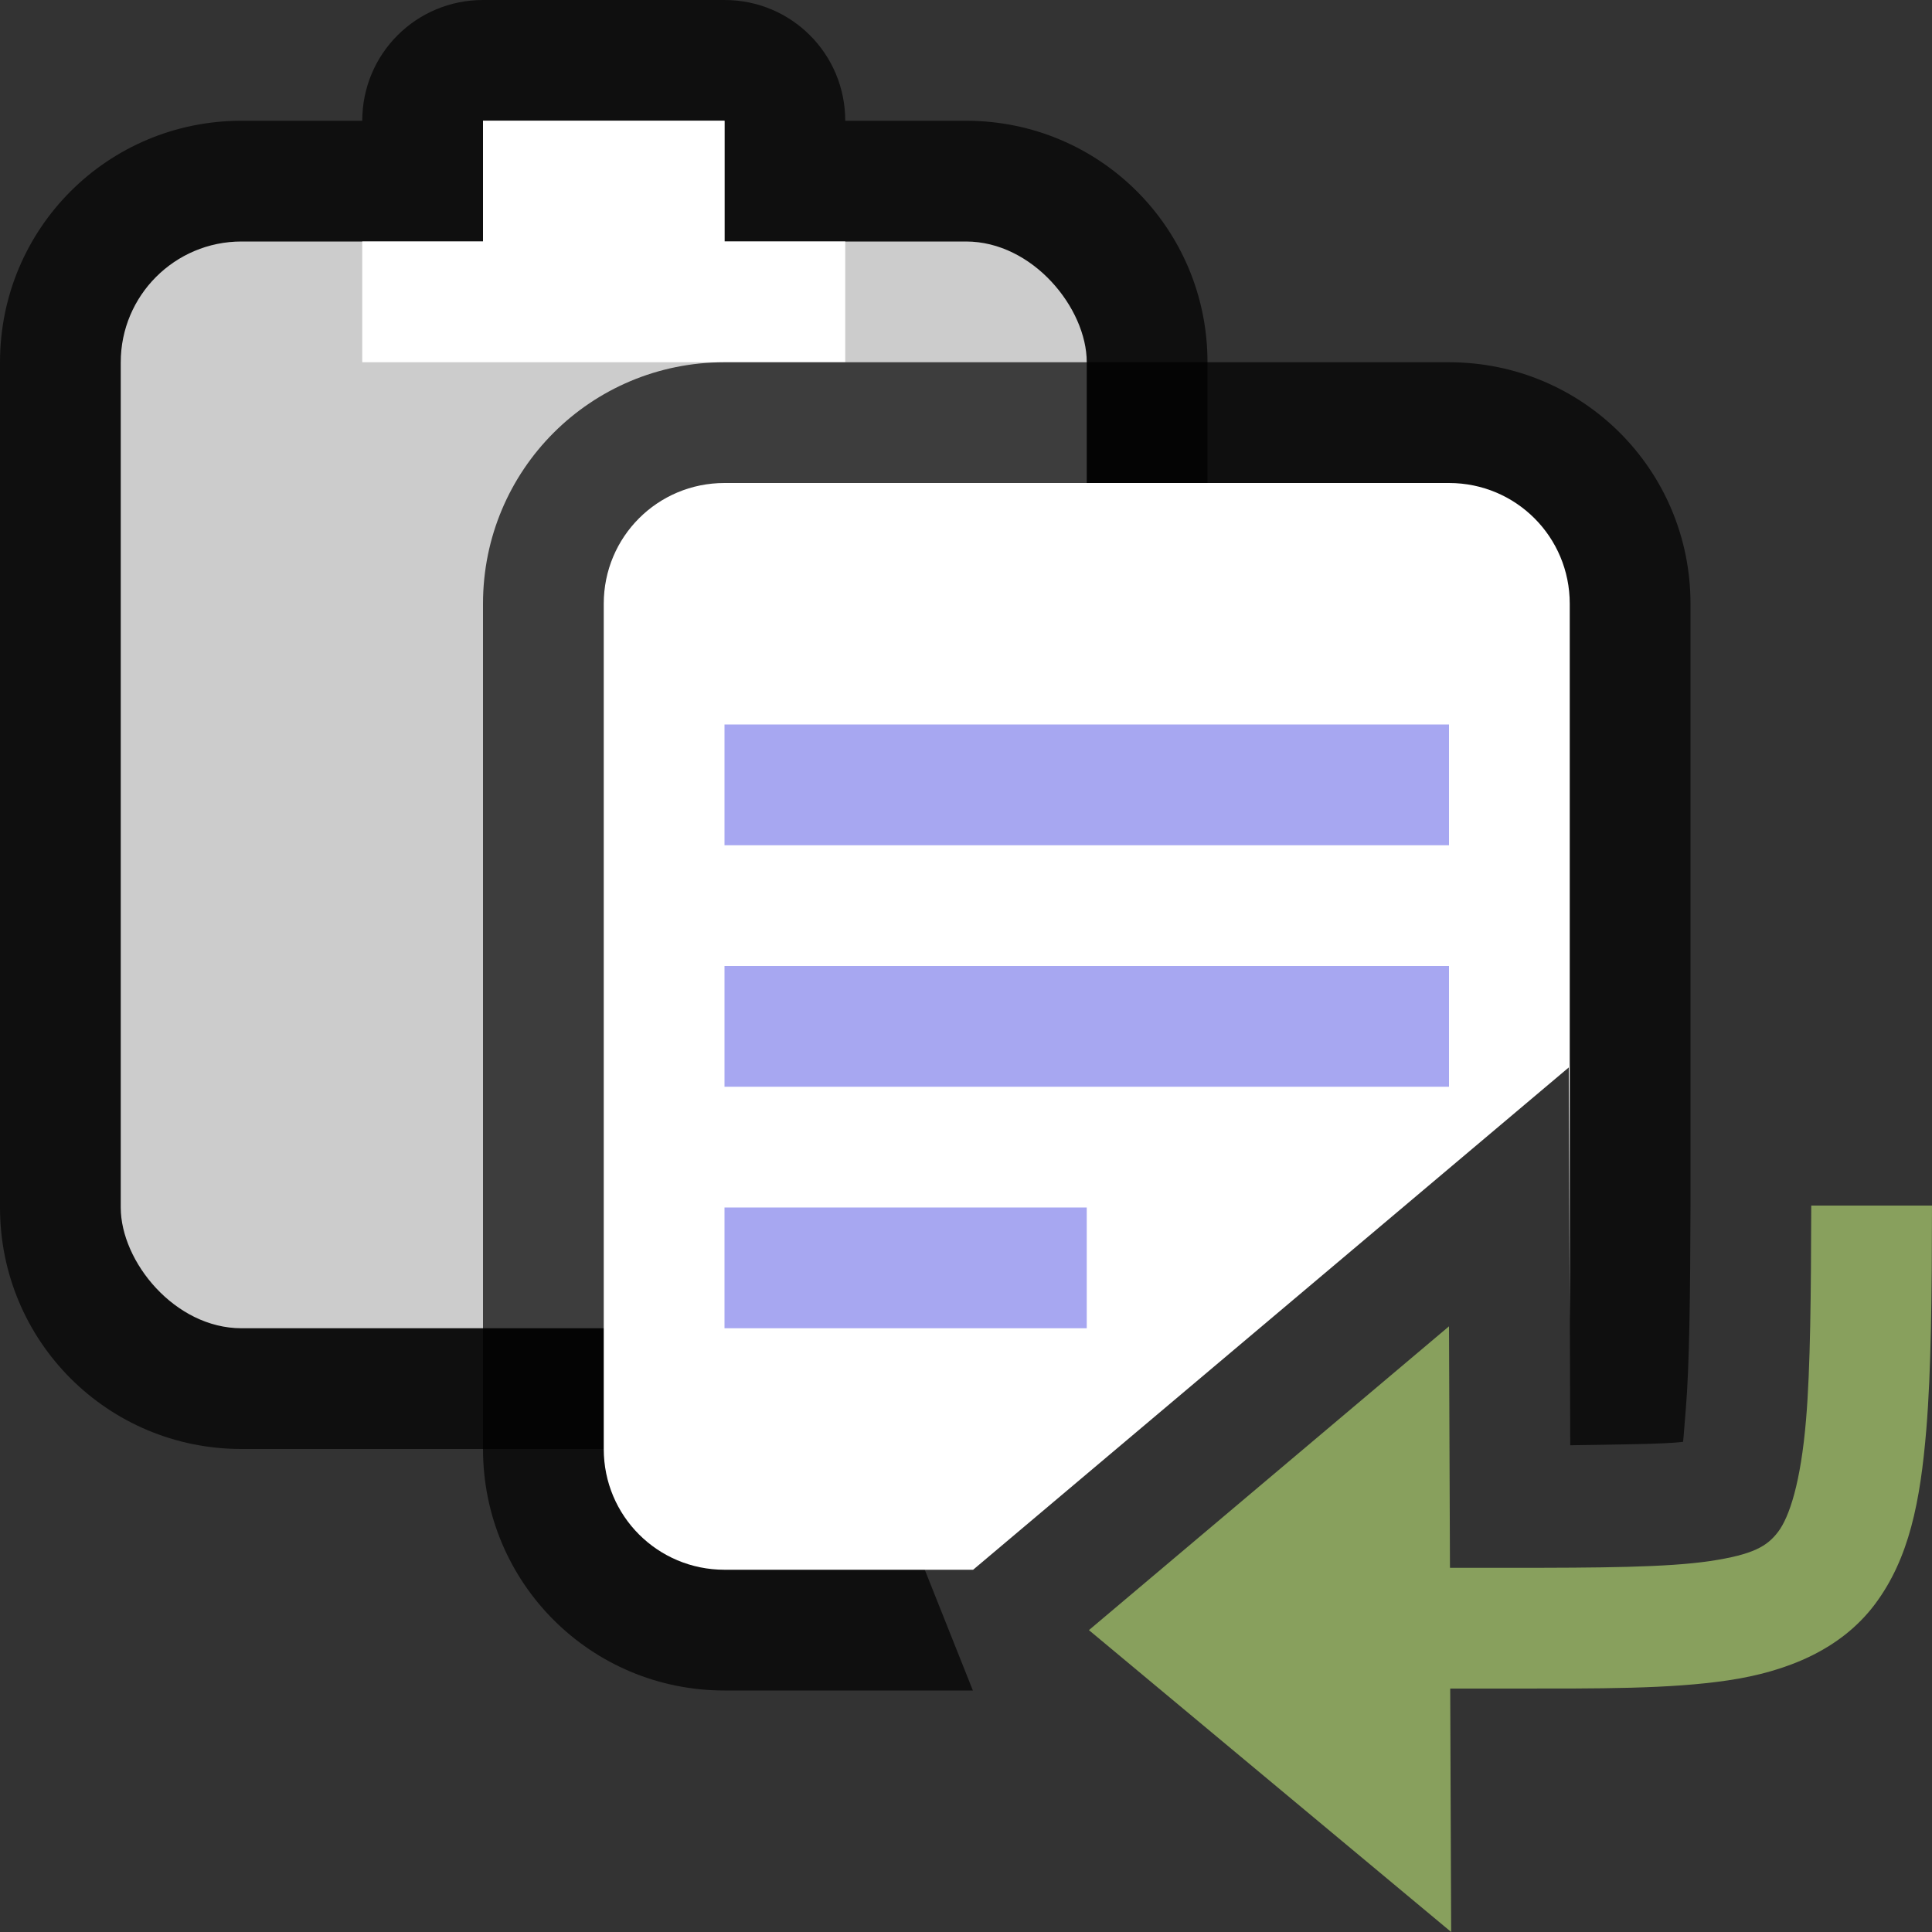 <svg xmlns="http://www.w3.org/2000/svg" viewBox="0 0 16 16"><rect x="0" y="0" width="16" height="16" fill="#333333" stroke="none"/>/&gt;<path style="opacity:.7;vector-effect:none;fill:#000;fill-opacity:1;stroke:none;stroke-width:2;stroke-linecap:round;stroke-linejoin:round;stroke-miterlimit:4;stroke-dasharray:none;stroke-dashoffset:0;stroke-opacity:1" d="M4 0c-.554 0-1 .446-1 1H2C.892 1 0 1.892 0 3v7c0 1.108.892 2 2 2h6c1.106 0 2-.89 2-2V3c0-1.108-.892-2-2-2H7c0-.554-.446-1-1-1z"/><rect style="opacity:1;vector-effect:none;fill:#ccc;fill-opacity:1;stroke:none;stroke-width:2;stroke-linecap:round;stroke-linejoin:round;stroke-miterlimit:4;stroke-dasharray:none;stroke-dashoffset:0;stroke-opacity:1" width="8" height="9" x="1" y="2" ry="1" rx="1"/><path style="opacity:1;vector-effect:none;fill:#ccc;fill-opacity:1;stroke:none;stroke-width:2;stroke-linecap:round;stroke-linejoin:round;stroke-miterlimit:4;stroke-dasharray:none;stroke-dashoffset:0;stroke-opacity:1" d="M4 1h2v2H4z"/><path style="opacity:1;vector-effect:none;fill:#fff;fill-opacity:1;stroke:none;stroke-width:2;stroke-linecap:round;stroke-linejoin:round;stroke-miterlimit:4;stroke-dasharray:none;stroke-dashoffset:0;stroke-opacity:1" d="M3 2h4v1H3zM4 1h2v1H4z"/><path style="opacity:.7;vector-effect:none;fill:#000;fill-opacity:1;stroke:none;stroke-width:2;stroke-linecap:round;stroke-linejoin:round;stroke-miterlimit:4;stroke-dasharray:none;stroke-dashoffset:0;stroke-opacity:1" d="M6 3c-1.108 0-2 .892-2 2v7c0 1.108.892 2 2 2h2.057l-.596-1.496 5.531-4.664.012 4.129c.37-.006.779-.009.934-.028.004-.03 0 .016.023-.27.03-.355.037-.96.039-1.689V5c0-1.108-.892-2-2-2z"/><path style="opacity:1;vector-effect:none;fill:#fff;fill-opacity:1;stroke:none;stroke-width:2;stroke-linecap:round;stroke-linejoin:round;stroke-miterlimit:4;stroke-dasharray:none;stroke-dashoffset:0;stroke-opacity:1" d="M6 4c-.554 0-1 .446-1 1v7c0 .554.446 1 1 1h2.059l4.933-4.16.008 2.086V5c0-.554-.446-1-1-1H6z"/><path style="opacity:1;vector-effect:none;fill:#a7a7f1;fill-opacity:1;stroke:none;stroke-width:2.191;stroke-linecap:round;stroke-linejoin:round;stroke-miterlimit:4;stroke-dasharray:none;stroke-dashoffset:0;stroke-opacity:1" d="M6 6h6v1H6zM6 8h6v1H6z"/><path style="opacity:1;vector-effect:none;fill:#a7a7f1;fill-opacity:1;stroke:none;stroke-width:2.449;stroke-linecap:round;stroke-linejoin:round;stroke-miterlimit:4;stroke-dasharray:none;stroke-dashoffset:0;stroke-opacity:1" d="M6 10h3v1H6z"/><path style="fill:#88a05d;fill-opacity:1;stroke:none;stroke-width:1px;stroke-linecap:butt;stroke-linejoin:miter;stroke-opacity:1" d="M15 9.984c-.002.733-.007 1.346-.043 1.772-.044.526-.139.806-.23.928-.092.122-.207.19-.565.244-.358.053-.91.056-1.66.056h-.494l-.008-2L9.018 13.5l3 2.5-.008-2.016h.492c.75 0 1.323.004 1.809-.068.485-.072.933-.253 1.216-.63.284-.379.376-.849.426-1.448.04-.486.046-1.115.047-1.854h-1z"/></svg>
